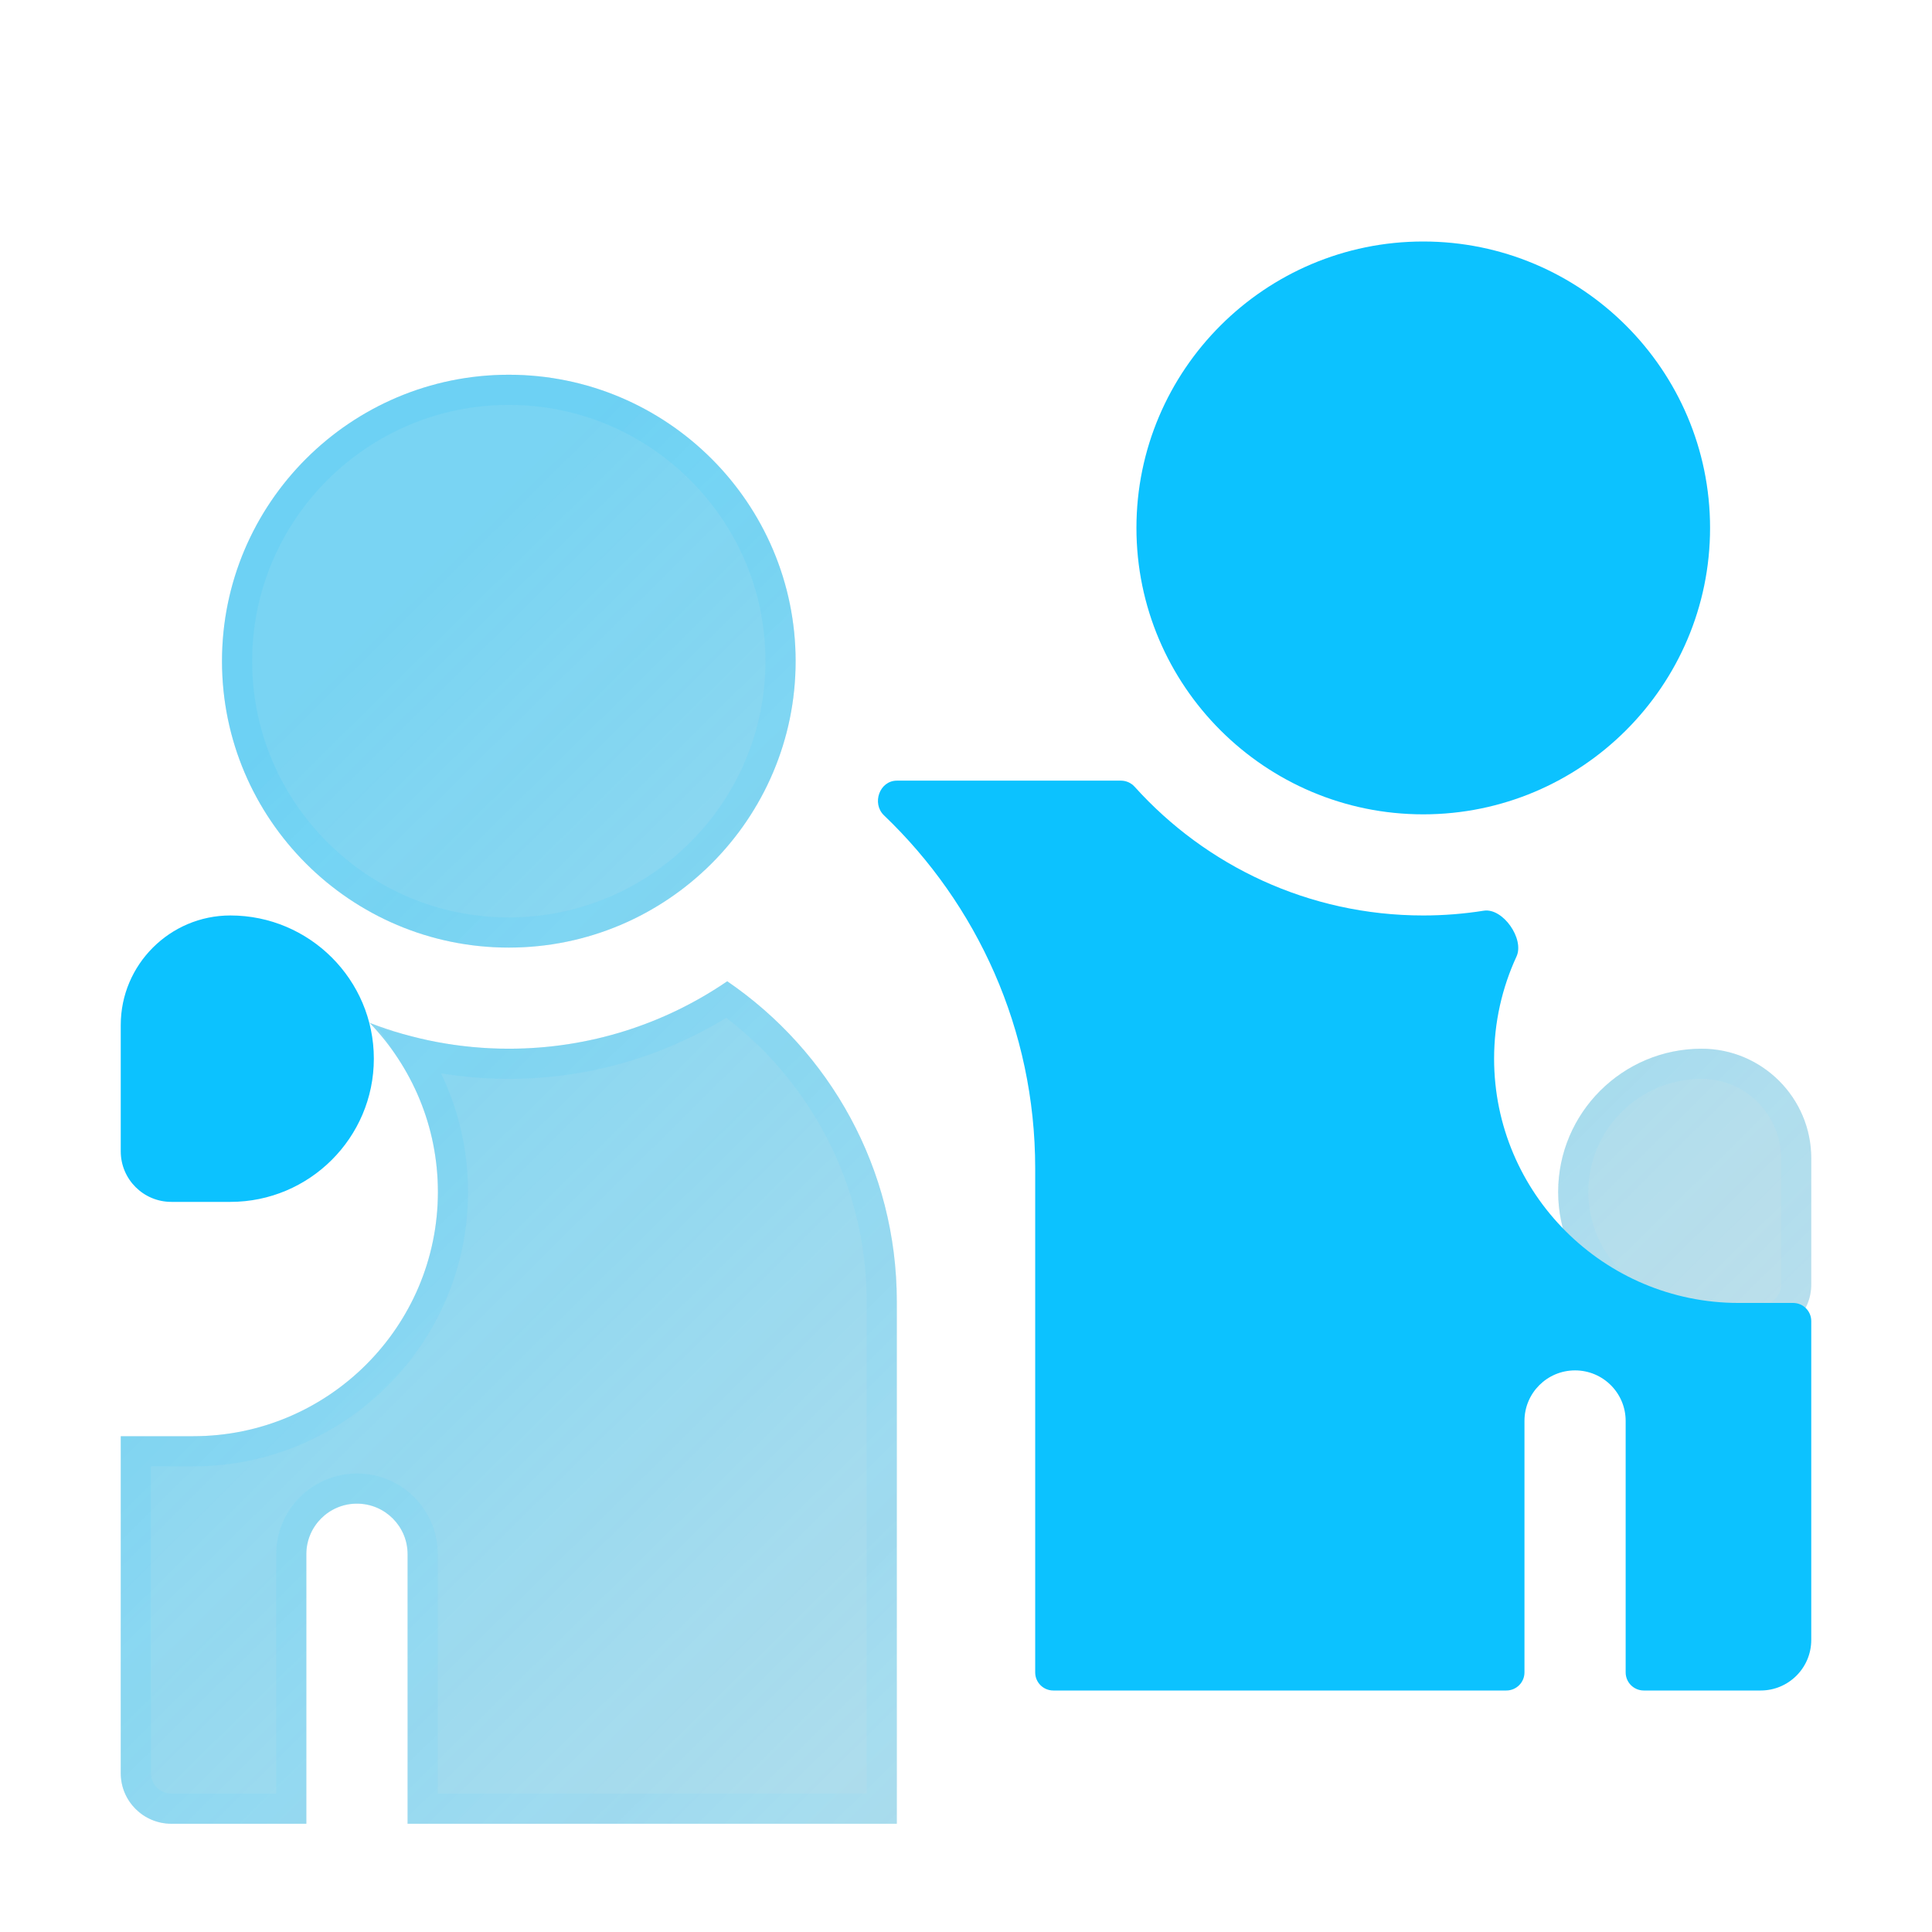 <svg width="32" height="32" viewBox="0 0 32 32" fill="none" xmlns="http://www.w3.org/2000/svg">
<g filter="url(#filter0_bi_9453_8782)">
<path d="M12.045 14.046C11.014 14.751 9.768 15.163 8.427 15.163C7.615 15.163 6.839 15.011 6.123 14.735C6.822 15.463 7.253 16.449 7.253 17.535C7.253 19.766 5.436 21.581 3.202 21.581H2V27.163C2 27.625 2.375 28 2.838 28H5.074V23.535C5.074 23.073 5.449 22.698 5.912 22.698C6.375 22.698 6.751 23.073 6.751 23.535V28H14.854V19.349C14.854 17.148 13.74 15.203 12.045 14.046Z" fill="black" fill-opacity="0.1"/>
<path d="M12.045 14.046C11.014 14.751 9.768 15.163 8.427 15.163C7.615 15.163 6.839 15.011 6.123 14.735C6.822 15.463 7.253 16.449 7.253 17.535C7.253 19.766 5.436 21.581 3.202 21.581H2V27.163C2 27.625 2.375 28 2.838 28H5.074V23.535C5.074 23.073 5.449 22.698 5.912 22.698C6.375 22.698 6.751 23.073 6.751 23.535V28H14.854V19.349C14.854 17.148 13.74 15.203 12.045 14.046Z" fill="url(#paint0_linear_9453_8782)" fill-opacity="0.5"/>
<path d="M29.162 19.907H28.184C26.874 19.907 25.808 18.843 25.808 17.535C25.808 16.227 26.874 15.163 28.184 15.163C29.185 15.163 30 15.977 30 16.977V19.07C30 19.532 29.625 19.907 29.162 19.907Z" fill="black" fill-opacity="0.1"/>
<path d="M29.162 19.907H28.184C26.874 19.907 25.808 18.843 25.808 17.535C25.808 16.227 26.874 15.163 28.184 15.163C29.185 15.163 30 15.977 30 16.977V19.07C30 19.532 29.625 19.907 29.162 19.907Z" fill="url(#paint1_linear_9453_8782)" fill-opacity="0.5"/>
<path d="M8.427 13.488C5.808 13.488 3.677 11.36 3.677 8.744C3.677 6.128 5.808 4 8.427 4C11.047 4 13.178 6.128 13.178 8.744C13.178 11.36 11.047 13.488 8.427 13.488Z" fill="black" fill-opacity="0.1"/>
<path d="M8.427 13.488C5.808 13.488 3.677 11.36 3.677 8.744C3.677 6.128 5.808 4 8.427 4C11.047 4 13.178 6.128 13.178 8.744C13.178 11.36 11.047 13.488 8.427 13.488Z" fill="url(#paint2_linear_9453_8782)" fill-opacity="0.5"/>
<path d="M8.427 15.413C9.758 15.413 10.999 15.022 12.041 14.349C13.593 15.472 14.604 17.295 14.604 19.349V27.75H7.001V23.535C7.001 22.934 6.513 22.448 5.912 22.448C5.311 22.448 4.824 22.934 4.824 23.535V27.75H2.838C2.513 27.75 2.25 27.487 2.25 27.163V21.831H3.202C5.574 21.831 7.503 19.904 7.503 17.535C7.503 16.681 7.253 15.886 6.821 15.217C7.336 15.345 7.874 15.413 8.427 15.413ZM29.162 19.657H28.184C27.012 19.657 26.058 18.704 26.058 17.535C26.058 16.365 27.012 15.413 28.184 15.413C29.047 15.413 29.75 16.115 29.75 16.977V19.07C29.75 19.394 29.487 19.657 29.162 19.657ZM8.427 13.238C5.945 13.238 3.927 11.222 3.927 8.744C3.927 6.267 5.945 4.25 8.427 4.25C10.909 4.25 12.928 6.267 12.928 8.744C12.928 11.222 10.909 13.238 8.427 13.238Z" stroke="url(#paint3_linear_9453_8782)" stroke-opacity="0.1" stroke-width="0.5"/>
</g>
<path d="M2 19.07V16.977C2 15.977 2.815 15.163 3.816 15.163C5.126 15.163 6.192 16.227 6.192 17.535C6.192 18.843 5.126 19.907 3.816 19.907H2.838C2.375 19.907 2 19.532 2 19.07Z" fill="#0CC2FF"/>
<path d="M24.747 17.535C24.747 16.931 24.88 16.358 25.118 15.843C25.253 15.552 24.893 15.034 24.576 15.084C24.249 15.136 23.914 15.163 23.573 15.163C21.678 15.163 19.973 14.34 18.795 13.033C18.737 12.968 18.654 12.93 18.567 12.93H14.855C14.568 12.93 14.435 13.307 14.642 13.505C16.184 14.979 17.146 17.054 17.146 19.349V27.7C17.146 27.866 17.28 28 17.446 28H24.95C25.115 28 25.25 27.866 25.25 27.7V23.535C25.25 23.073 25.625 22.698 26.088 22.698C26.551 22.698 26.926 23.073 26.926 23.535V27.7C26.926 27.866 27.061 28 27.226 28H29.162C29.625 28 30 27.625 30 27.163V21.881C30 21.716 29.866 21.581 29.7 21.581H28.798C26.564 21.581 24.747 19.766 24.747 17.535Z" fill="#0CC2FF"/>
<path d="M23.573 13.488C20.954 13.488 18.823 11.36 18.823 8.744C18.823 6.128 20.954 4 23.573 4C26.192 4 28.324 6.128 28.324 8.744C28.324 11.36 26.192 13.488 23.573 13.488Z" fill="#0CC2FF"/>
<defs>
<filter id="filter0_bi_9453_8782" x="-4.621" y="-2.621" width="41.241" height="37.241" filterUnits="userSpaceOnUse" color-interpolation-filters="sRGB">
<feFlood flood-opacity="0" result="BackgroundImageFix"/>
<feGaussianBlur in="BackgroundImageFix" stdDeviation="3.31"/>
<feComposite in2="SourceAlpha" operator="in" result="effect1_backgroundBlur_9453_8782"/>
<feBlend mode="normal" in="SourceGraphic" in2="effect1_backgroundBlur_9453_8782" result="shape"/>
<feColorMatrix in="SourceAlpha" type="matrix" values="0 0 0 0 0 0 0 0 0 0 0 0 0 0 0 0 0 0 127 0" result="hardAlpha"/>
<feOffset dy="2.207"/>
<feGaussianBlur stdDeviation="1.655"/>
<feComposite in2="hardAlpha" operator="arithmetic" k2="-1" k3="1"/>
<feColorMatrix type="matrix" values="0 0 0 0 1 0 0 0 0 1 0 0 0 0 1 0 0 0 0.4 0"/>
<feBlend mode="normal" in2="shape" result="effect2_innerShadow_9453_8782"/>
</filter>
<linearGradient id="paint0_linear_9453_8782" x1="29.455" y1="25.099" x2="9.461" y2="4.888" gradientUnits="userSpaceOnUse">
<stop stop-color="#0CC2FF" stop-opacity="0.29"/>
<stop offset="1" stop-color="#0CC2FF"/>
</linearGradient>
<linearGradient id="paint1_linear_9453_8782" x1="29.455" y1="25.099" x2="9.461" y2="4.888" gradientUnits="userSpaceOnUse">
<stop stop-color="#0CC2FF" stop-opacity="0.29"/>
<stop offset="1" stop-color="#0CC2FF"/>
</linearGradient>
<linearGradient id="paint2_linear_9453_8782" x1="29.455" y1="25.099" x2="9.461" y2="4.888" gradientUnits="userSpaceOnUse">
<stop stop-color="#0CC2FF" stop-opacity="0.29"/>
<stop offset="1" stop-color="#0CC2FF"/>
</linearGradient>
<linearGradient id="paint3_linear_9453_8782" x1="29.455" y1="25.099" x2="9.461" y2="4.888" gradientUnits="userSpaceOnUse">
<stop stop-color="#96E5FF"/>
<stop offset="1" stop-color="#0CC2FF"/>
</linearGradient>
</defs>
</svg>
